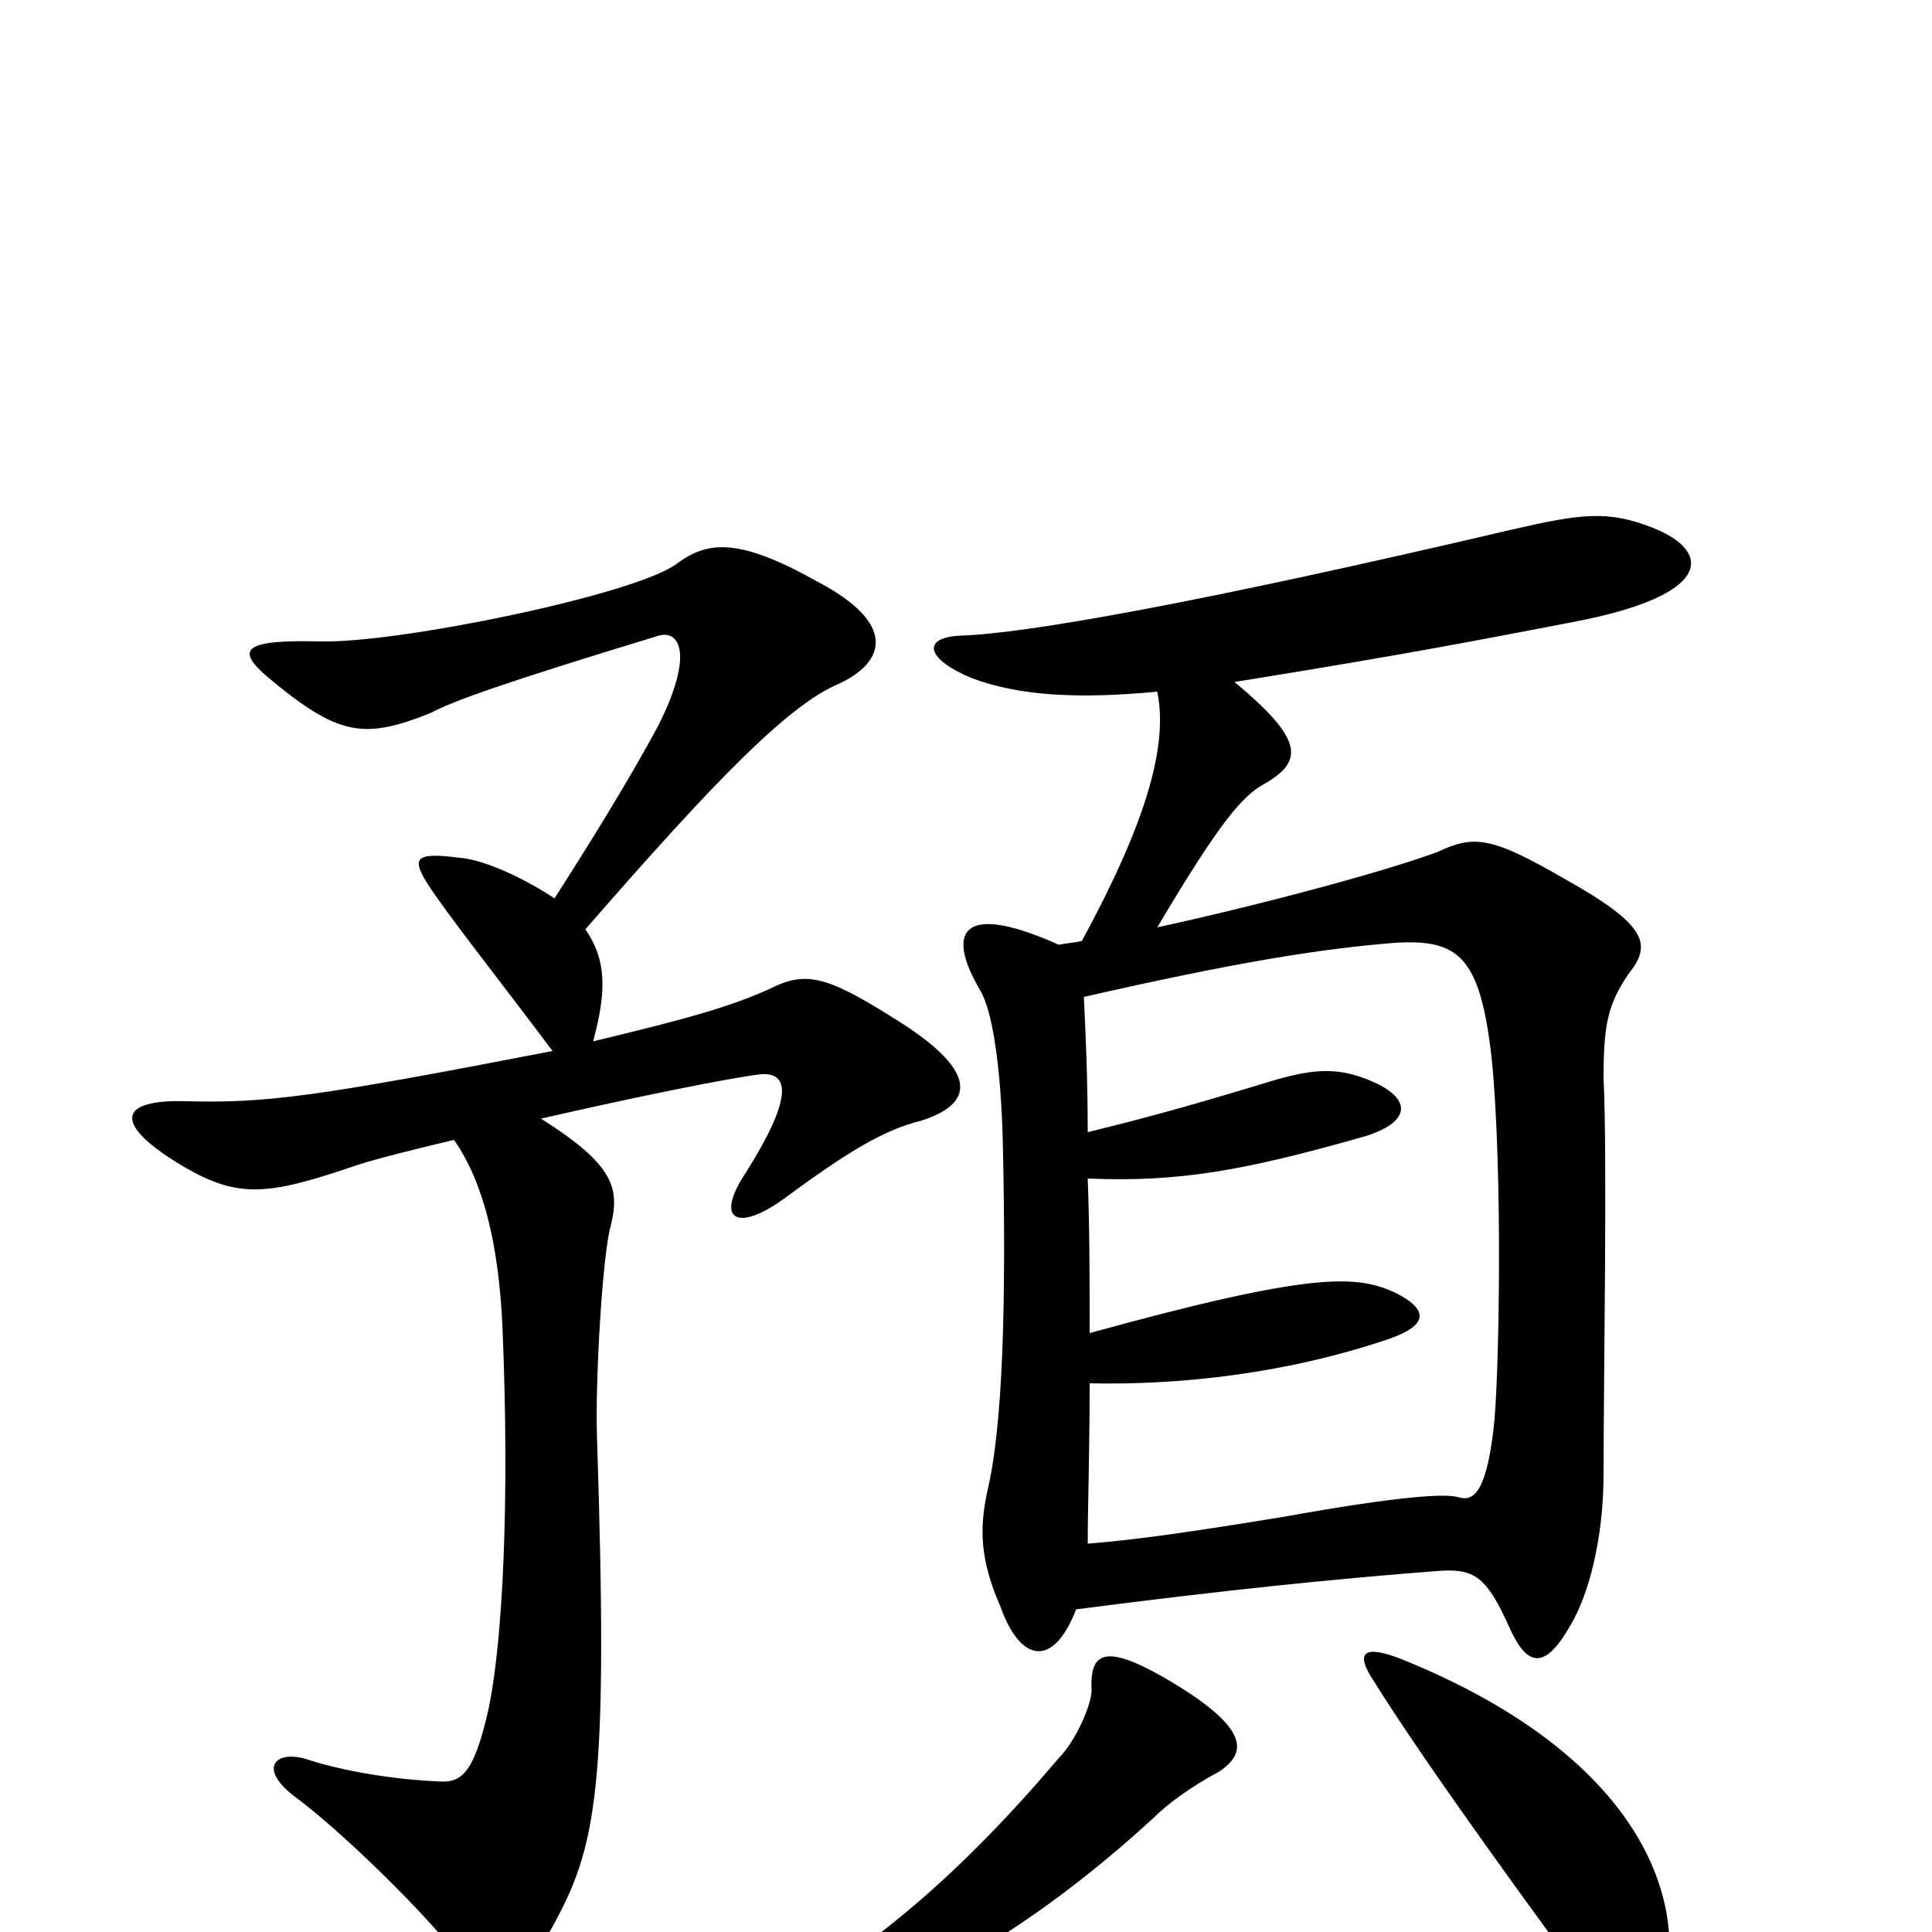 <svg xmlns="http://www.w3.org/2000/svg" viewBox="0 -1000 1000 1000">
	<path fill="#000000" d="M631 -83C646 -93 647 -106 602 -132C572 -149 564 -145 565 -125C565 -118 557 -99 548 -90C498 -31 453 7 404 35C387 44 389 56 409 50C469 37 535 -2 597 -59C604 -66 616 -75 631 -83ZM864 14C867 -36 832 -98 726 -141C706 -149 701 -145 711 -130C739 -85 799 -3 825 32C845 57 862 52 864 14ZM280 -421C328 -432 377 -442 394 -444C409 -445 410 -431 386 -393C370 -369 381 -362 405 -379C439 -404 457 -415 477 -420C505 -429 507 -446 461 -474C426 -496 416 -497 398 -488C378 -479 357 -473 307 -461C314 -487 314 -503 303 -519C370 -596 408 -635 434 -646C458 -657 465 -677 423 -699C382 -722 366 -720 350 -708C328 -692 206 -667 166 -668C126 -669 122 -664 138 -650C175 -619 188 -617 223 -631C234 -637 262 -647 341 -671C352 -674 359 -661 341 -625C325 -595 303 -560 287 -535C272 -545 251 -555 238 -556C215 -559 213 -556 221 -543C232 -526 256 -496 286 -456C162 -432 138 -429 96 -430C62 -431 58 -419 92 -398C123 -379 138 -381 185 -397C194 -400 214 -405 235 -410C251 -387 258 -354 260 -315C264 -221 260 -150 253 -116C245 -80 238 -77 226 -78C204 -79 179 -83 160 -89C143 -95 132 -85 154 -69C178 -51 222 -8 239 15C252 32 268 29 285 -1C309 -44 315 -72 309 -256C308 -287 312 -351 316 -365C321 -385 318 -397 280 -421ZM563 -414C563 -440 562 -464 561 -484C640 -502 684 -509 722 -512C755 -514 766 -505 772 -453C778 -395 776 -283 773 -260C769 -226 762 -223 755 -225C749 -227 726 -226 665 -215C616 -207 588 -203 563 -201C563 -219 564 -249 564 -284C611 -283 666 -289 719 -307C739 -314 740 -322 722 -331C702 -340 680 -342 564 -310C564 -337 564 -364 563 -390C610 -388 644 -394 707 -412C729 -419 731 -430 713 -439C694 -448 681 -447 660 -441C627 -431 600 -423 563 -414ZM639 -647C732 -662 767 -669 814 -678C888 -692 886 -715 855 -727C832 -736 818 -734 783 -726C621 -688 531 -672 497 -671C477 -670 479 -659 503 -649C527 -640 557 -638 599 -642C605 -613 592 -572 560 -513C556 -512 553 -512 548 -511C499 -533 489 -519 507 -488C514 -477 518 -446 519 -411C521 -325 519 -261 511 -228C507 -209 507 -193 518 -168C528 -140 545 -136 557 -167C634 -177 693 -183 746 -187C764 -188 770 -183 782 -156C791 -137 800 -136 813 -159C822 -174 830 -203 830 -237C830 -284 832 -401 830 -442C830 -469 832 -480 843 -496C855 -511 853 -521 810 -545C772 -567 763 -568 744 -559C717 -549 654 -532 599 -520C631 -574 643 -588 654 -594C675 -606 675 -617 639 -647Z"/>
</svg>
